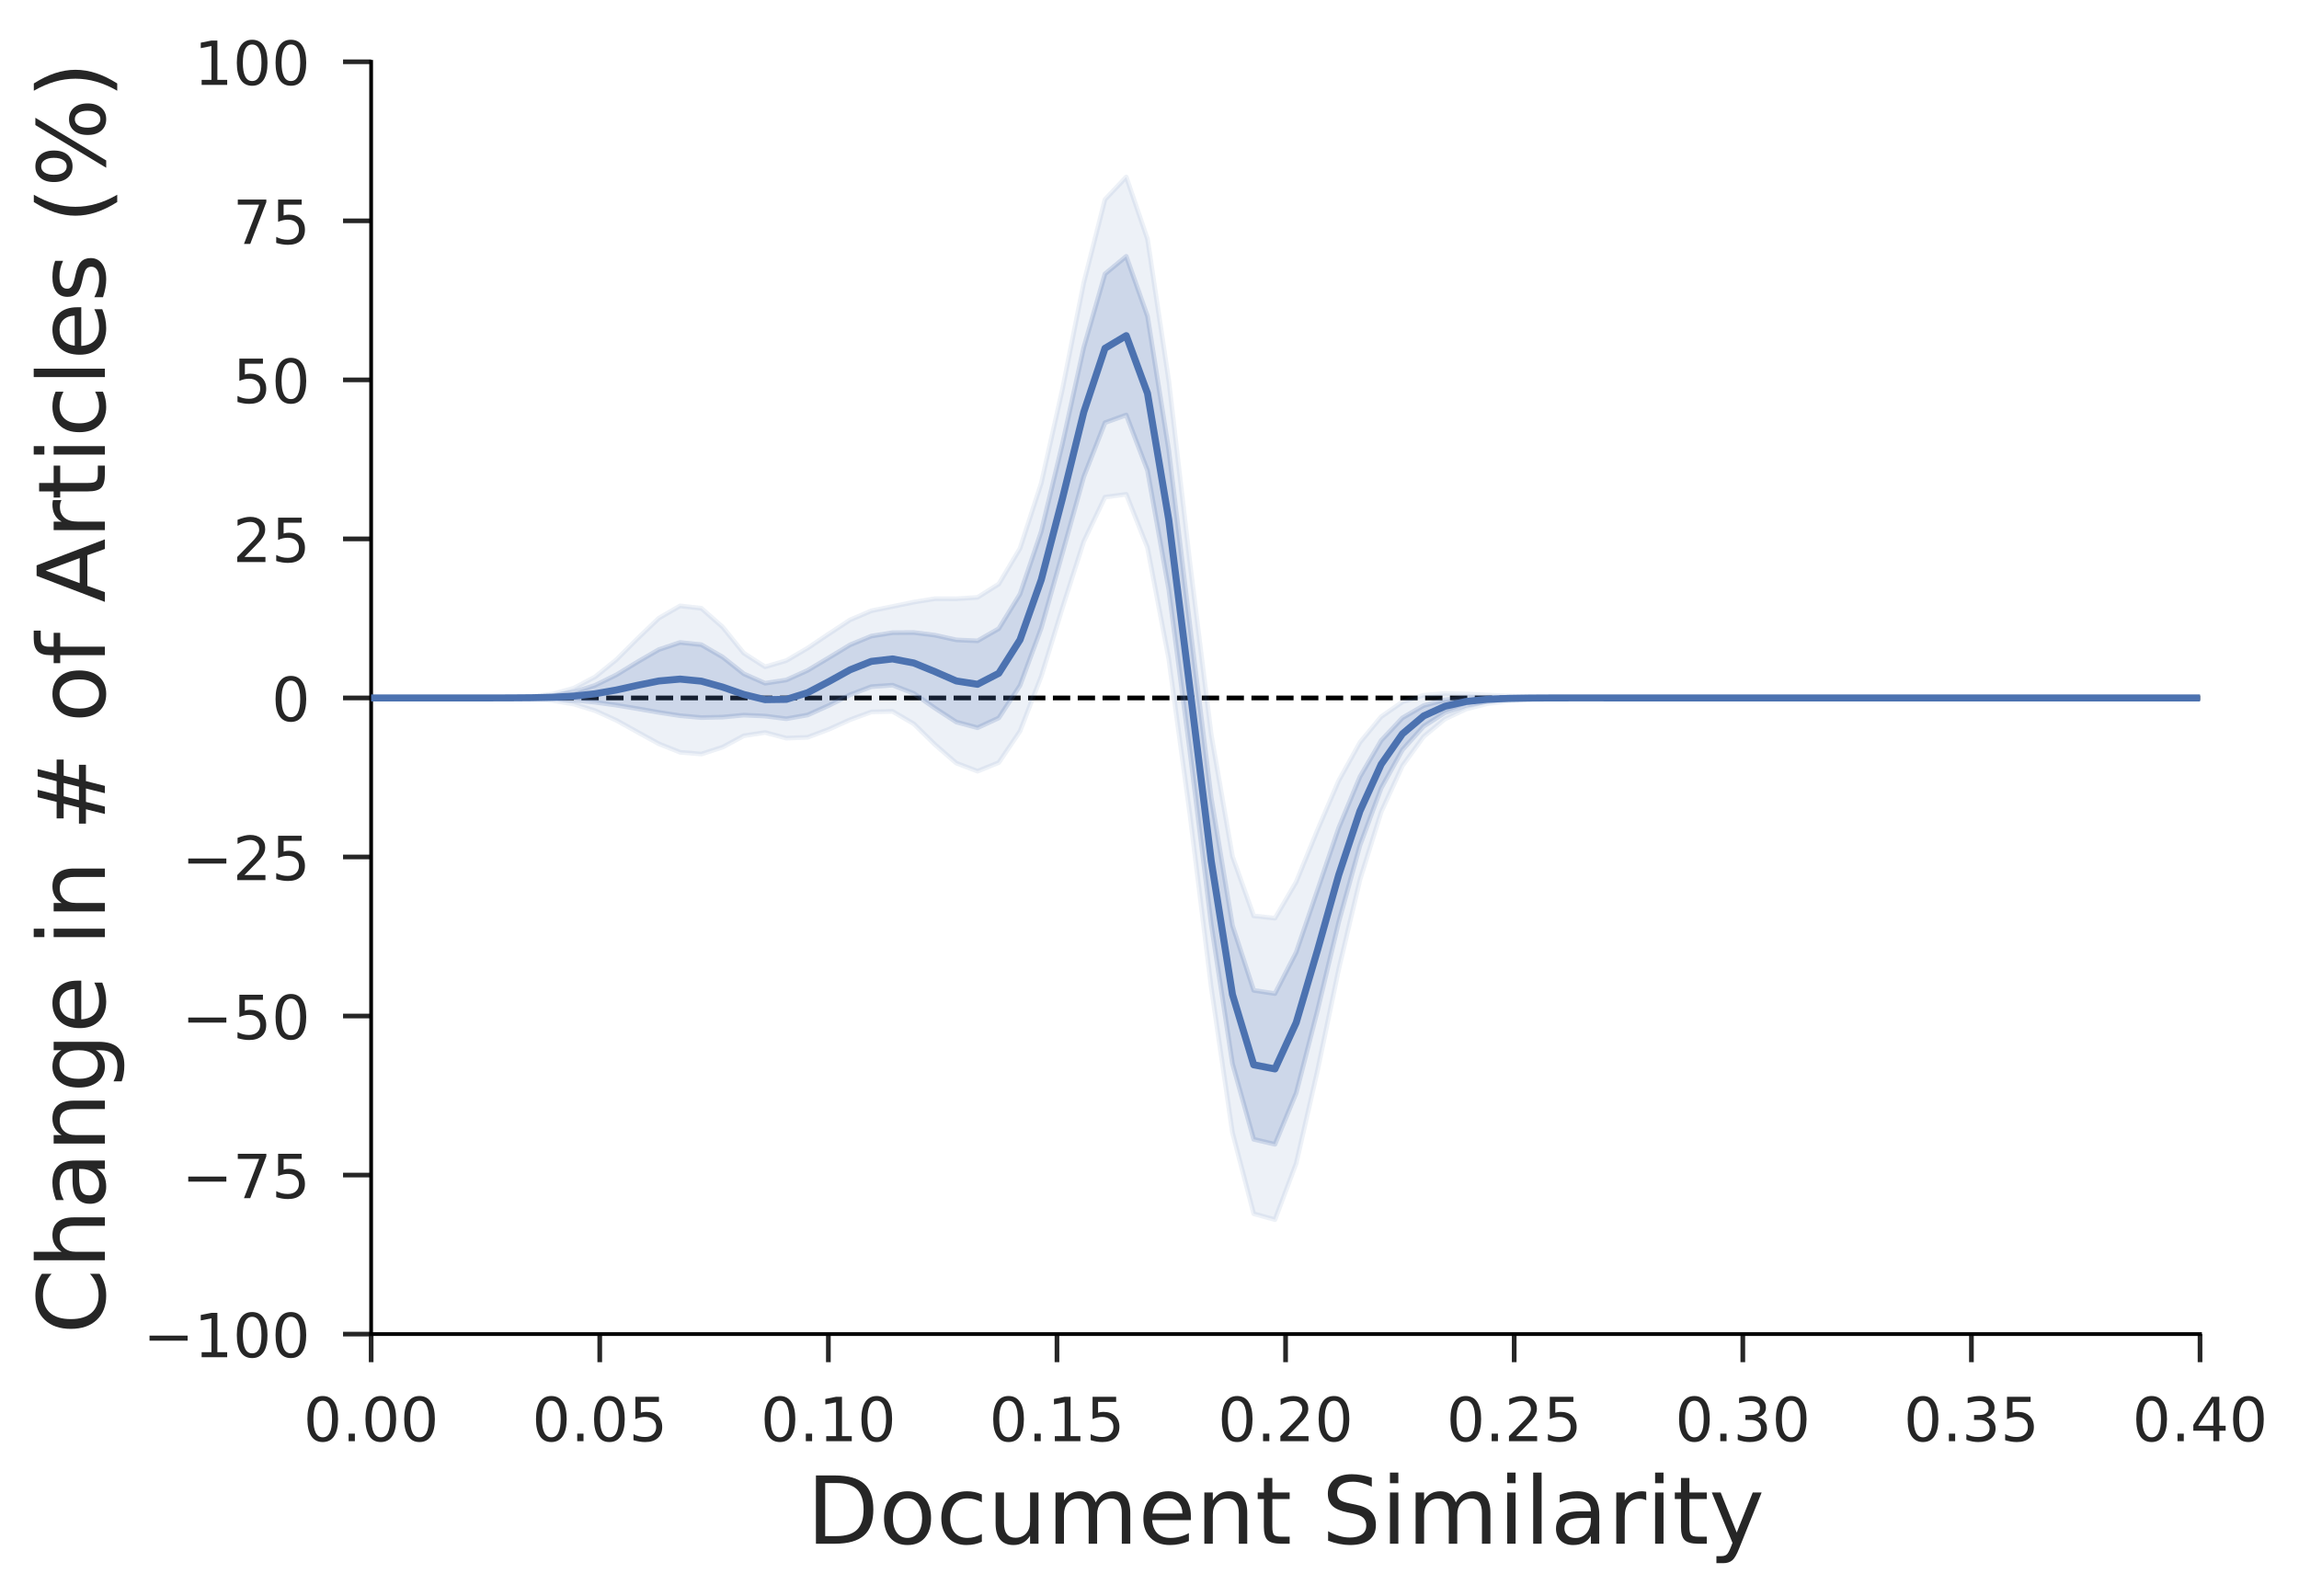 <?xml version="1.0" encoding="utf-8" standalone="no"?>
<!DOCTYPE svg PUBLIC "-//W3C//DTD SVG 1.1//EN"
  "http://www.w3.org/Graphics/SVG/1.1/DTD/svg11.dtd">
<!-- Created with matplotlib (http://matplotlib.org/) -->
<svg height="341pt" version="1.1" viewBox="0 0 491 341" width="491pt" xmlns="http://www.w3.org/2000/svg" xmlns:xlink="http://www.w3.org/1999/xlink">
 <defs>
  <style type="text/css">
*{stroke-linecap:butt;stroke-linejoin:round;}
  </style>
 </defs>
 <g id="figure_1">
  <g id="patch_1">
   <path d="M 0 341.138 
L 491.536 341.138 
L 491.536 0 
L 0 0 
z
" style="fill:#ffffff;"/>
  </g>
  <g id="axes_1">
   <g id="patch_2">
    <path d="M 79.264 285 
L 469.864 285 
L 469.864 13.2 
L 79.264 13.2 
z
" style="fill:#ffffff;"/>
   </g>
   <g id="line2d_1">
    <path clip-path="url(#p2ab3cd00e2)" d="M 49.969 149.1 
L 54.506 149.1 
L 59.043 149.1 
L 63.58 149.1 
L 68.118 149.1 
L 72.655 149.1 
L 77.192 149.1 
L 81.73 149.1 
L 86.267 149.1 
L 90.804 149.1 
L 95.341 149.1 
L 99.879 149.1 
L 104.416 149.1 
L 108.953 149.1 
L 113.49 149.1 
L 118.028 149.1 
L 122.565 149.1 
L 127.102 149.1 
L 131.64 149.1 
L 136.177 149.1 
L 140.714 149.1 
L 145.251 149.1 
L 149.789 149.1 
L 154.326 149.1 
L 158.863 149.1 
L 163.4 149.1 
L 167.938 149.1 
L 172.475 149.1 
L 177.012 149.1 
L 181.55 149.1 
L 186.087 149.1 
L 190.624 149.1 
L 195.161 149.1 
L 199.699 149.1 
L 204.236 149.1 
L 208.773 149.1 
L 213.31 149.1 
L 217.848 149.1 
L 222.385 149.1 
L 226.922 149.1 
L 231.46 149.1 
L 235.997 149.1 
L 240.534 149.1 
L 245.071 149.1 
L 249.609 149.1 
L 254.146 149.1 
L 258.683 149.1 
L 263.22 149.1 
L 267.758 149.1 
L 272.295 149.1 
L 276.832 149.1 
L 281.37 149.1 
L 285.907 149.1 
L 290.444 149.1 
L 294.981 149.1 
L 299.519 149.1 
L 304.056 149.1 
L 308.593 149.1 
L 313.13 149.1 
L 317.668 149.1 
L 322.205 149.1 
L 326.742 149.1 
L 331.28 149.1 
L 335.817 149.1 
L 340.354 149.1 
L 344.891 149.1 
L 349.429 149.1 
L 353.966 149.1 
L 358.503 149.1 
L 363.04 149.1 
L 367.578 149.1 
L 372.115 149.1 
L 376.652 149.1 
L 381.19 149.1 
L 385.727 149.1 
L 390.264 149.1 
L 394.801 149.1 
L 399.339 149.1 
L 403.876 149.1 
L 408.413 149.1 
L 412.95 149.1 
L 417.488 149.1 
L 422.025 149.1 
L 426.562 149.1 
L 431.1 149.1 
L 435.637 149.1 
L 440.174 149.1 
L 444.711 149.1 
L 449.249 149.1 
L 453.786 149.1 
L 458.323 149.1 
L 462.86 149.1 
L 467.398 149.1 
L 471.935 149.1 
L 476.472 149.1 
L 481.01 149.1 
L 485.547 149.1 
L 490.084 149.1 
L 492.536 149.1 
" style="fill:none;stroke:#000000;stroke-dasharray:3.7,1.6;stroke-dashoffset:0;"/>
   </g>
   <g id="PolyCollection_1">
    <defs>
     <path d="M 49.969 -192.038 
L 49.969 -192.038 
L 54.506 -192.038 
L 59.043 -192.038 
L 63.58 -192.038 
L 68.118 -192.038 
L 72.655 -192.038 
L 77.192 -192.038 
L 81.73 -192.038 
L 86.267 -192.038 
L 90.804 -192.038 
L 95.341 -192.037 
L 99.879 -192.035 
L 104.416 -192.024 
L 108.953 -191.982 
L 113.49 -191.849 
L 118.028 -191.494 
L 122.565 -190.717 
L 127.102 -189.318 
L 131.64 -187.25 
L 136.177 -184.733 
L 140.714 -182.237 
L 145.251 -180.423 
L 149.789 -180.05 
L 154.326 -181.518 
L 158.863 -183.957 
L 163.4 -184.658 
L 167.938 -183.45 
L 172.475 -183.628 
L 177.012 -185.329 
L 181.55 -187.382 
L 186.087 -189.047 
L 190.624 -189.168 
L 195.161 -186.504 
L 199.699 -182.052 
L 204.236 -178.114 
L 208.773 -176.389 
L 213.31 -178.225 
L 217.848 -184.937 
L 222.385 -196.66 
L 226.922 -211.34 
L 231.46 -225.465 
L 235.997 -234.943 
L 240.534 -235.54 
L 245.071 -224.159 
L 249.609 -200.4 
L 254.146 -167.066 
L 258.683 -130.255 
L 263.22 -99.194 
L 267.758 -81.848 
L 272.295 -80.59 
L 276.832 -92.62 
L 281.37 -112.407 
L 285.907 -134.069 
L 290.444 -153.188 
L 294.981 -167.684 
L 299.519 -177.541 
L 304.056 -183.778 
L 308.593 -187.527 
L 313.13 -189.667 
L 317.668 -190.822 
L 322.205 -191.416 
L 326.742 -191.711 
L 331.28 -191.856 
L 335.817 -191.929 
L 340.354 -191.971 
L 344.891 -191.997 
L 349.429 -192.014 
L 353.966 -192.025 
L 358.503 -192.032 
L 363.04 -192.035 
L 367.578 -192.037 
L 372.115 -192.038 
L 376.652 -192.038 
L 381.19 -192.038 
L 385.727 -192.038 
L 390.264 -192.038 
L 394.801 -192.038 
L 399.339 -192.038 
L 403.876 -192.038 
L 408.413 -192.038 
L 412.95 -192.038 
L 417.488 -192.038 
L 422.025 -192.038 
L 426.562 -192.038 
L 431.1 -192.038 
L 435.637 -192.038 
L 440.174 -192.038 
L 444.711 -192.038 
L 449.249 -192.038 
L 453.786 -192.038 
L 458.323 -192.038 
L 462.86 -192.038 
L 467.398 -192.038 
L 471.935 -192.038 
L 476.472 -192.038 
L 481.01 -192.038 
L 485.547 -192.038 
L 490.084 -192.038 
L 494.621 -192.038 
L 499.159 -192.038 
L 499.159 -192.038 
L 499.159 -192.038 
L 494.621 -192.038 
L 490.084 -192.038 
L 485.547 -192.038 
L 481.01 -192.038 
L 476.472 -192.038 
L 471.935 -192.038 
L 467.398 -192.038 
L 462.86 -192.038 
L 458.323 -192.038 
L 453.786 -192.038 
L 449.249 -192.038 
L 444.711 -192.038 
L 440.174 -192.038 
L 435.637 -192.038 
L 431.1 -192.038 
L 426.562 -192.038 
L 422.025 -192.038 
L 417.488 -192.038 
L 412.95 -192.038 
L 408.413 -192.038 
L 403.876 -192.038 
L 399.339 -192.038 
L 394.801 -192.038 
L 390.264 -192.038 
L 385.727 -192.038 
L 381.19 -192.038 
L 376.652 -192.038 
L 372.115 -192.038 
L 367.578 -192.039 
L 363.04 -192.041 
L 358.503 -192.045 
L 353.966 -192.053 
L 349.429 -192.065 
L 344.891 -192.085 
L 340.354 -192.113 
L 335.817 -192.155 
L 331.28 -192.219 
L 326.742 -192.317 
L 322.205 -192.465 
L 317.668 -192.669 
L 313.13 -192.892 
L 308.593 -192.992 
L 304.056 -192.618 
L 299.519 -191.193 
L 294.981 -188.035 
L 290.444 -182.539 
L 285.907 -174.354 
L 281.37 -163.808 
L 276.832 -152.739 
L 272.295 -144.979 
L 267.758 -145.477 
L 263.22 -158.182 
L 258.683 -184.206 
L 254.146 -220.785 
L 249.609 -259.856 
L 245.071 -290.059 
L 240.534 -303.33 
L 235.997 -298.528 
L 231.46 -280.713 
L 226.922 -258.049 
L 222.385 -237.915 
L 217.848 -223.993 
L 213.31 -216.38 
L 208.773 -213.519 
L 204.236 -213.219 
L 199.699 -213.239 
L 195.161 -212.51 
L 190.624 -211.576 
L 186.087 -210.653 
L 181.55 -208.712 
L 177.012 -205.731 
L 172.475 -202.682 
L 167.938 -200.016 
L 163.4 -198.686 
L 158.863 -201.598 
L 154.326 -207.204 
L 149.789 -211.196 
L 145.251 -211.708 
L 140.714 -209.088 
L 136.177 -204.754 
L 131.64 -200.216 
L 127.102 -196.543 
L 122.565 -194.146 
L 118.028 -192.87 
L 113.49 -192.314 
L 108.953 -192.115 
L 104.416 -192.056 
L 99.879 -192.041 
L 95.341 -192.038 
L 90.804 -192.038 
L 86.267 -192.038 
L 81.73 -192.038 
L 77.192 -192.038 
L 72.655 -192.038 
L 68.118 -192.038 
L 63.58 -192.038 
L 59.043 -192.038 
L 54.506 -192.038 
L 49.969 -192.038 
z
" id="m3883889907" style="stroke:#4c72b0;stroke-opacity:0.1;"/>
    </defs>
    <g clip-path="url(#p2ab3cd00e2)">
     <use style="fill:#4c72b0;fill-opacity:0.1;stroke:#4c72b0;stroke-opacity:0.1;" x="0" xlink:href="#m3883889907" y="341.138"/>
    </g>
   </g>
   <g id="matplotlib.axis_1">
    <g id="xtick_1">
     <g id="line2d_2">
      <defs>
       <path d="M 0 0 
L 0 6 
" id="ma757032487" style="stroke:#262626;"/>
      </defs>
      <g>
       <use style="fill:#262626;stroke:#262626;" x="79.264" xlink:href="#ma757032487" y="285"/>
      </g>
     </g>
     <g id="text_1">
      <!-- 0.00 -->
      <defs>
       <path d="M 31.781 66.406 
Q 24.172 66.406 20.328 58.906 
Q 16.5 51.422 16.5 36.375 
Q 16.5 21.391 20.328 13.891 
Q 24.172 6.391 31.781 6.391 
Q 39.453 6.391 43.281 13.891 
Q 47.125 21.391 47.125 36.375 
Q 47.125 51.422 43.281 58.906 
Q 39.453 66.406 31.781 66.406 
z
M 31.781 74.219 
Q 44.047 74.219 50.516 64.516 
Q 56.984 54.828 56.984 36.375 
Q 56.984 17.969 50.516 8.266 
Q 44.047 -1.422 31.781 -1.422 
Q 19.531 -1.422 13.062 8.266 
Q 6.594 17.969 6.594 36.375 
Q 6.594 54.828 13.062 64.516 
Q 19.531 74.219 31.781 74.219 
z
" id="DejaVuSans-30"/>
       <path d="M 10.688 12.406 
L 21 12.406 
L 21 0 
L 10.688 0 
z
" id="DejaVuSans-2e"/>
      </defs>
      <g style="fill:#262626;" transform="translate(64.791 307.878)scale(0.13 -0.13)">
       <use xlink:href="#DejaVuSans-30"/>
       <use x="63.623" xlink:href="#DejaVuSans-2e"/>
       <use x="95.41" xlink:href="#DejaVuSans-30"/>
       <use x="159.033" xlink:href="#DejaVuSans-30"/>
      </g>
     </g>
    </g>
    <g id="xtick_2">
     <g id="line2d_3">
      <g>
       <use style="fill:#262626;stroke:#262626;" x="128.089" xlink:href="#ma757032487" y="285"/>
      </g>
     </g>
     <g id="text_2">
      <!-- 0.05 -->
      <defs>
       <path d="M 10.797 72.906 
L 49.516 72.906 
L 49.516 64.594 
L 19.828 64.594 
L 19.828 46.734 
Q 21.969 47.469 24.109 47.828 
Q 26.266 48.188 28.422 48.188 
Q 40.625 48.188 47.75 41.5 
Q 54.891 34.812 54.891 23.391 
Q 54.891 11.625 47.562 5.094 
Q 40.234 -1.422 26.906 -1.422 
Q 22.312 -1.422 17.547 -0.641 
Q 12.797 0.141 7.719 1.703 
L 7.719 11.625 
Q 12.109 9.234 16.797 8.062 
Q 21.484 6.891 26.703 6.891 
Q 35.156 6.891 40.078 11.328 
Q 45.016 15.766 45.016 23.391 
Q 45.016 31 40.078 35.438 
Q 35.156 39.891 26.703 39.891 
Q 22.75 39.891 18.812 39.016 
Q 14.891 38.141 10.797 36.281 
z
" id="DejaVuSans-35"/>
      </defs>
      <g style="fill:#262626;" transform="translate(113.616 307.878)scale(0.13 -0.13)">
       <use xlink:href="#DejaVuSans-30"/>
       <use x="63.623" xlink:href="#DejaVuSans-2e"/>
       <use x="95.41" xlink:href="#DejaVuSans-30"/>
       <use x="159.033" xlink:href="#DejaVuSans-35"/>
      </g>
     </g>
    </g>
    <g id="xtick_3">
     <g id="line2d_4">
      <g>
       <use style="fill:#262626;stroke:#262626;" x="176.914" xlink:href="#ma757032487" y="285"/>
      </g>
     </g>
     <g id="text_3">
      <!-- 0.10 -->
      <defs>
       <path d="M 12.406 8.297 
L 28.516 8.297 
L 28.516 63.922 
L 10.984 60.406 
L 10.984 69.391 
L 28.422 72.906 
L 38.281 72.906 
L 38.281 8.297 
L 54.391 8.297 
L 54.391 0 
L 12.406 0 
z
" id="DejaVuSans-31"/>
      </defs>
      <g style="fill:#262626;" transform="translate(162.441 307.878)scale(0.13 -0.13)">
       <use xlink:href="#DejaVuSans-30"/>
       <use x="63.623" xlink:href="#DejaVuSans-2e"/>
       <use x="95.41" xlink:href="#DejaVuSans-31"/>
       <use x="159.033" xlink:href="#DejaVuSans-30"/>
      </g>
     </g>
    </g>
    <g id="xtick_4">
     <g id="line2d_5">
      <g>
       <use style="fill:#262626;stroke:#262626;" x="225.739" xlink:href="#ma757032487" y="285"/>
      </g>
     </g>
     <g id="text_4">
      <!-- 0.15 -->
      <g style="fill:#262626;" transform="translate(211.266 307.878)scale(0.13 -0.13)">
       <use xlink:href="#DejaVuSans-30"/>
       <use x="63.623" xlink:href="#DejaVuSans-2e"/>
       <use x="95.41" xlink:href="#DejaVuSans-31"/>
       <use x="159.033" xlink:href="#DejaVuSans-35"/>
      </g>
     </g>
    </g>
    <g id="xtick_5">
     <g id="line2d_6">
      <g>
       <use style="fill:#262626;stroke:#262626;" x="274.564" xlink:href="#ma757032487" y="285"/>
      </g>
     </g>
     <g id="text_5">
      <!-- 0.20 -->
      <defs>
       <path d="M 19.188 8.297 
L 53.609 8.297 
L 53.609 0 
L 7.328 0 
L 7.328 8.297 
Q 12.938 14.109 22.625 23.891 
Q 32.328 33.688 34.812 36.531 
Q 39.547 41.844 41.422 45.531 
Q 43.312 49.219 43.312 52.781 
Q 43.312 58.594 39.234 62.25 
Q 35.156 65.922 28.609 65.922 
Q 23.969 65.922 18.812 64.312 
Q 13.672 62.703 7.812 59.422 
L 7.812 69.391 
Q 13.766 71.781 18.938 73 
Q 24.125 74.219 28.422 74.219 
Q 39.75 74.219 46.484 68.547 
Q 53.219 62.891 53.219 53.422 
Q 53.219 48.922 51.531 44.891 
Q 49.859 40.875 45.406 35.406 
Q 44.188 33.984 37.641 27.219 
Q 31.109 20.453 19.188 8.297 
z
" id="DejaVuSans-32"/>
      </defs>
      <g style="fill:#262626;" transform="translate(260.091 307.878)scale(0.13 -0.13)">
       <use xlink:href="#DejaVuSans-30"/>
       <use x="63.623" xlink:href="#DejaVuSans-2e"/>
       <use x="95.41" xlink:href="#DejaVuSans-32"/>
       <use x="159.033" xlink:href="#DejaVuSans-30"/>
      </g>
     </g>
    </g>
    <g id="xtick_6">
     <g id="line2d_7">
      <g>
       <use style="fill:#262626;stroke:#262626;" x="323.389" xlink:href="#ma757032487" y="285"/>
      </g>
     </g>
     <g id="text_6">
      <!-- 0.25 -->
      <g style="fill:#262626;" transform="translate(308.916 307.878)scale(0.13 -0.13)">
       <use xlink:href="#DejaVuSans-30"/>
       <use x="63.623" xlink:href="#DejaVuSans-2e"/>
       <use x="95.41" xlink:href="#DejaVuSans-32"/>
       <use x="159.033" xlink:href="#DejaVuSans-35"/>
      </g>
     </g>
    </g>
    <g id="xtick_7">
     <g id="line2d_8">
      <g>
       <use style="fill:#262626;stroke:#262626;" x="372.214" xlink:href="#ma757032487" y="285"/>
      </g>
     </g>
     <g id="text_7">
      <!-- 0.30 -->
      <defs>
       <path d="M 40.578 39.312 
Q 47.656 37.797 51.625 33 
Q 55.609 28.219 55.609 21.188 
Q 55.609 10.406 48.188 4.484 
Q 40.766 -1.422 27.094 -1.422 
Q 22.516 -1.422 17.656 -0.516 
Q 12.797 0.391 7.625 2.203 
L 7.625 11.719 
Q 11.719 9.328 16.594 8.109 
Q 21.484 6.891 26.812 6.891 
Q 36.078 6.891 40.938 10.547 
Q 45.797 14.203 45.797 21.188 
Q 45.797 27.641 41.281 31.266 
Q 36.766 34.906 28.719 34.906 
L 20.219 34.906 
L 20.219 43.016 
L 29.109 43.016 
Q 36.375 43.016 40.234 45.922 
Q 44.094 48.828 44.094 54.297 
Q 44.094 59.906 40.109 62.906 
Q 36.141 65.922 28.719 65.922 
Q 24.656 65.922 20.016 65.031 
Q 15.375 64.156 9.812 62.312 
L 9.812 71.094 
Q 15.438 72.656 20.344 73.438 
Q 25.25 74.219 29.594 74.219 
Q 40.828 74.219 47.359 69.109 
Q 53.906 64.016 53.906 55.328 
Q 53.906 49.266 50.438 45.094 
Q 46.969 40.922 40.578 39.312 
z
" id="DejaVuSans-33"/>
      </defs>
      <g style="fill:#262626;" transform="translate(357.741 307.878)scale(0.13 -0.13)">
       <use xlink:href="#DejaVuSans-30"/>
       <use x="63.623" xlink:href="#DejaVuSans-2e"/>
       <use x="95.41" xlink:href="#DejaVuSans-33"/>
       <use x="159.033" xlink:href="#DejaVuSans-30"/>
      </g>
     </g>
    </g>
    <g id="xtick_8">
     <g id="line2d_9">
      <g>
       <use style="fill:#262626;stroke:#262626;" x="421.039" xlink:href="#ma757032487" y="285"/>
      </g>
     </g>
     <g id="text_8">
      <!-- 0.35 -->
      <g style="fill:#262626;" transform="translate(406.566 307.878)scale(0.13 -0.13)">
       <use xlink:href="#DejaVuSans-30"/>
       <use x="63.623" xlink:href="#DejaVuSans-2e"/>
       <use x="95.41" xlink:href="#DejaVuSans-33"/>
       <use x="159.033" xlink:href="#DejaVuSans-35"/>
      </g>
     </g>
    </g>
    <g id="xtick_9">
     <g id="line2d_10">
      <g>
       <use style="fill:#262626;stroke:#262626;" x="469.864" xlink:href="#ma757032487" y="285"/>
      </g>
     </g>
     <g id="text_9">
      <!-- 0.40 -->
      <defs>
       <path d="M 37.797 64.312 
L 12.891 25.391 
L 37.797 25.391 
z
M 35.203 72.906 
L 47.609 72.906 
L 47.609 25.391 
L 58.016 25.391 
L 58.016 17.188 
L 47.609 17.188 
L 47.609 0 
L 37.797 0 
L 37.797 17.188 
L 4.891 17.188 
L 4.891 26.703 
z
" id="DejaVuSans-34"/>
      </defs>
      <g style="fill:#262626;" transform="translate(455.391 307.878)scale(0.13 -0.13)">
       <use xlink:href="#DejaVuSans-30"/>
       <use x="63.623" xlink:href="#DejaVuSans-2e"/>
       <use x="95.41" xlink:href="#DejaVuSans-34"/>
       <use x="159.033" xlink:href="#DejaVuSans-30"/>
      </g>
     </g>
    </g>
    <g id="text_10">
     <!-- Document Similarity -->
     <defs>
      <path d="M 19.672 64.797 
L 19.672 8.109 
L 31.594 8.109 
Q 46.688 8.109 53.688 14.938 
Q 60.688 21.781 60.688 36.531 
Q 60.688 51.172 53.688 57.984 
Q 46.688 64.797 31.594 64.797 
z
M 9.812 72.906 
L 30.078 72.906 
Q 51.266 72.906 61.172 64.094 
Q 71.094 55.281 71.094 36.531 
Q 71.094 17.672 61.125 8.828 
Q 51.172 0 30.078 0 
L 9.812 0 
z
" id="DejaVuSans-44"/>
      <path d="M 30.609 48.391 
Q 23.391 48.391 19.188 42.75 
Q 14.984 37.109 14.984 27.297 
Q 14.984 17.484 19.156 11.844 
Q 23.344 6.203 30.609 6.203 
Q 37.797 6.203 41.984 11.859 
Q 46.188 17.531 46.188 27.297 
Q 46.188 37.016 41.984 42.703 
Q 37.797 48.391 30.609 48.391 
z
M 30.609 56 
Q 42.328 56 49.016 48.375 
Q 55.719 40.766 55.719 27.297 
Q 55.719 13.875 49.016 6.219 
Q 42.328 -1.422 30.609 -1.422 
Q 18.844 -1.422 12.172 6.219 
Q 5.516 13.875 5.516 27.297 
Q 5.516 40.766 12.172 48.375 
Q 18.844 56 30.609 56 
z
" id="DejaVuSans-6f"/>
      <path d="M 48.781 52.594 
L 48.781 44.188 
Q 44.969 46.297 41.141 47.344 
Q 37.312 48.391 33.406 48.391 
Q 24.656 48.391 19.812 42.844 
Q 14.984 37.312 14.984 27.297 
Q 14.984 17.281 19.812 11.734 
Q 24.656 6.203 33.406 6.203 
Q 37.312 6.203 41.141 7.25 
Q 44.969 8.297 48.781 10.406 
L 48.781 2.094 
Q 45.016 0.344 40.984 -0.531 
Q 36.969 -1.422 32.422 -1.422 
Q 20.062 -1.422 12.781 6.344 
Q 5.516 14.109 5.516 27.297 
Q 5.516 40.672 12.859 48.328 
Q 20.219 56 33.016 56 
Q 37.156 56 41.109 55.141 
Q 45.062 54.297 48.781 52.594 
z
" id="DejaVuSans-63"/>
      <path d="M 8.5 21.578 
L 8.5 54.688 
L 17.484 54.688 
L 17.484 21.922 
Q 17.484 14.156 20.5 10.266 
Q 23.531 6.391 29.594 6.391 
Q 36.859 6.391 41.078 11.031 
Q 45.312 15.672 45.312 23.688 
L 45.312 54.688 
L 54.297 54.688 
L 54.297 0 
L 45.312 0 
L 45.312 8.406 
Q 42.047 3.422 37.719 1 
Q 33.406 -1.422 27.688 -1.422 
Q 18.266 -1.422 13.375 4.438 
Q 8.5 10.297 8.5 21.578 
z
M 31.109 56 
z
" id="DejaVuSans-75"/>
      <path d="M 52 44.188 
Q 55.375 50.25 60.062 53.125 
Q 64.75 56 71.094 56 
Q 79.641 56 84.281 50.016 
Q 88.922 44.047 88.922 33.016 
L 88.922 0 
L 79.891 0 
L 79.891 32.719 
Q 79.891 40.578 77.094 44.375 
Q 74.312 48.188 68.609 48.188 
Q 61.625 48.188 57.562 43.547 
Q 53.516 38.922 53.516 30.906 
L 53.516 0 
L 44.484 0 
L 44.484 32.719 
Q 44.484 40.625 41.703 44.406 
Q 38.922 48.188 33.109 48.188 
Q 26.219 48.188 22.156 43.531 
Q 18.109 38.875 18.109 30.906 
L 18.109 0 
L 9.078 0 
L 9.078 54.688 
L 18.109 54.688 
L 18.109 46.188 
Q 21.188 51.219 25.484 53.609 
Q 29.781 56 35.688 56 
Q 41.656 56 45.828 52.969 
Q 50 49.953 52 44.188 
z
" id="DejaVuSans-6d"/>
      <path d="M 56.203 29.594 
L 56.203 25.203 
L 14.891 25.203 
Q 15.484 15.922 20.484 11.062 
Q 25.484 6.203 34.422 6.203 
Q 39.594 6.203 44.453 7.469 
Q 49.312 8.734 54.109 11.281 
L 54.109 2.781 
Q 49.266 0.734 44.188 -0.344 
Q 39.109 -1.422 33.891 -1.422 
Q 20.797 -1.422 13.156 6.188 
Q 5.516 13.812 5.516 26.812 
Q 5.516 40.234 12.766 48.109 
Q 20.016 56 32.328 56 
Q 43.359 56 49.781 48.891 
Q 56.203 41.797 56.203 29.594 
z
M 47.219 32.234 
Q 47.125 39.594 43.094 43.984 
Q 39.062 48.391 32.422 48.391 
Q 24.906 48.391 20.391 44.141 
Q 15.875 39.891 15.188 32.172 
z
" id="DejaVuSans-65"/>
      <path d="M 54.891 33.016 
L 54.891 0 
L 45.906 0 
L 45.906 32.719 
Q 45.906 40.484 42.875 44.328 
Q 39.844 48.188 33.797 48.188 
Q 26.516 48.188 22.312 43.547 
Q 18.109 38.922 18.109 30.906 
L 18.109 0 
L 9.078 0 
L 9.078 54.688 
L 18.109 54.688 
L 18.109 46.188 
Q 21.344 51.125 25.703 53.562 
Q 30.078 56 35.797 56 
Q 45.219 56 50.047 50.172 
Q 54.891 44.344 54.891 33.016 
z
" id="DejaVuSans-6e"/>
      <path d="M 18.312 70.219 
L 18.312 54.688 
L 36.812 54.688 
L 36.812 47.703 
L 18.312 47.703 
L 18.312 18.016 
Q 18.312 11.328 20.141 9.422 
Q 21.969 7.516 27.594 7.516 
L 36.812 7.516 
L 36.812 0 
L 27.594 0 
Q 17.188 0 13.234 3.875 
Q 9.281 7.766 9.281 18.016 
L 9.281 47.703 
L 2.688 47.703 
L 2.688 54.688 
L 9.281 54.688 
L 9.281 70.219 
z
" id="DejaVuSans-74"/>
      <path id="DejaVuSans-20"/>
      <path d="M 53.516 70.516 
L 53.516 60.891 
Q 47.906 63.578 42.922 64.891 
Q 37.938 66.219 33.297 66.219 
Q 25.25 66.219 20.875 63.094 
Q 16.5 59.969 16.5 54.203 
Q 16.5 49.359 19.406 46.891 
Q 22.312 44.438 30.422 42.922 
L 36.375 41.703 
Q 47.406 39.594 52.656 34.297 
Q 57.906 29 57.906 20.125 
Q 57.906 9.516 50.797 4.047 
Q 43.703 -1.422 29.984 -1.422 
Q 24.812 -1.422 18.969 -0.25 
Q 13.141 0.922 6.891 3.219 
L 6.891 13.375 
Q 12.891 10.016 18.656 8.297 
Q 24.422 6.594 29.984 6.594 
Q 38.422 6.594 43.016 9.906 
Q 47.609 13.234 47.609 19.391 
Q 47.609 24.75 44.312 27.781 
Q 41.016 30.812 33.5 32.328 
L 27.484 33.5 
Q 16.453 35.688 11.516 40.375 
Q 6.594 45.062 6.594 53.422 
Q 6.594 63.094 13.406 68.656 
Q 20.219 74.219 32.172 74.219 
Q 37.312 74.219 42.625 73.281 
Q 47.953 72.359 53.516 70.516 
z
" id="DejaVuSans-53"/>
      <path d="M 9.422 54.688 
L 18.406 54.688 
L 18.406 0 
L 9.422 0 
z
M 9.422 75.984 
L 18.406 75.984 
L 18.406 64.594 
L 9.422 64.594 
z
" id="DejaVuSans-69"/>
      <path d="M 9.422 75.984 
L 18.406 75.984 
L 18.406 0 
L 9.422 0 
z
" id="DejaVuSans-6c"/>
      <path d="M 34.281 27.484 
Q 23.391 27.484 19.188 25 
Q 14.984 22.516 14.984 16.5 
Q 14.984 11.719 18.141 8.906 
Q 21.297 6.109 26.703 6.109 
Q 34.188 6.109 38.703 11.406 
Q 43.219 16.703 43.219 25.484 
L 43.219 27.484 
z
M 52.203 31.203 
L 52.203 0 
L 43.219 0 
L 43.219 8.297 
Q 40.141 3.328 35.547 0.953 
Q 30.953 -1.422 24.312 -1.422 
Q 15.922 -1.422 10.953 3.297 
Q 6 8.016 6 15.922 
Q 6 25.141 12.172 29.828 
Q 18.359 34.516 30.609 34.516 
L 43.219 34.516 
L 43.219 35.406 
Q 43.219 41.609 39.141 45 
Q 35.062 48.391 27.688 48.391 
Q 23 48.391 18.547 47.266 
Q 14.109 46.141 10.016 43.891 
L 10.016 52.203 
Q 14.938 54.109 19.578 55.047 
Q 24.219 56 28.609 56 
Q 40.484 56 46.344 49.844 
Q 52.203 43.703 52.203 31.203 
z
" id="DejaVuSans-61"/>
      <path d="M 41.109 46.297 
Q 39.594 47.172 37.812 47.578 
Q 36.031 48 33.891 48 
Q 26.266 48 22.188 43.047 
Q 18.109 38.094 18.109 28.812 
L 18.109 0 
L 9.078 0 
L 9.078 54.688 
L 18.109 54.688 
L 18.109 46.188 
Q 20.953 51.172 25.484 53.578 
Q 30.031 56 36.531 56 
Q 37.453 56 38.578 55.875 
Q 39.703 55.766 41.062 55.516 
z
" id="DejaVuSans-72"/>
      <path d="M 32.172 -5.078 
Q 28.375 -14.844 24.75 -17.812 
Q 21.141 -20.797 15.094 -20.797 
L 7.906 -20.797 
L 7.906 -13.281 
L 13.188 -13.281 
Q 16.891 -13.281 18.938 -11.516 
Q 21 -9.766 23.484 -3.219 
L 25.094 0.875 
L 2.984 54.688 
L 12.5 54.688 
L 29.594 11.922 
L 46.688 54.688 
L 56.203 54.688 
z
" id="DejaVuSans-79"/>
     </defs>
     <g style="fill:#262626;" transform="translate(172.3 329.778)scale(0.2 -0.2)">
      <use xlink:href="#DejaVuSans-44"/>
      <use x="77.002" xlink:href="#DejaVuSans-6f"/>
      <use x="138.184" xlink:href="#DejaVuSans-63"/>
      <use x="193.164" xlink:href="#DejaVuSans-75"/>
      <use x="256.543" xlink:href="#DejaVuSans-6d"/>
      <use x="353.955" xlink:href="#DejaVuSans-65"/>
      <use x="415.479" xlink:href="#DejaVuSans-6e"/>
      <use x="478.857" xlink:href="#DejaVuSans-74"/>
      <use x="518.066" xlink:href="#DejaVuSans-20"/>
      <use x="549.854" xlink:href="#DejaVuSans-53"/>
      <use x="613.33" xlink:href="#DejaVuSans-69"/>
      <use x="641.113" xlink:href="#DejaVuSans-6d"/>
      <use x="738.525" xlink:href="#DejaVuSans-69"/>
      <use x="766.309" xlink:href="#DejaVuSans-6c"/>
      <use x="794.092" xlink:href="#DejaVuSans-61"/>
      <use x="855.371" xlink:href="#DejaVuSans-72"/>
      <use x="896.484" xlink:href="#DejaVuSans-69"/>
      <use x="924.268" xlink:href="#DejaVuSans-74"/>
      <use x="963.477" xlink:href="#DejaVuSans-79"/>
     </g>
    </g>
   </g>
   <g id="matplotlib.axis_2">
    <g id="ytick_1">
     <g id="line2d_11">
      <defs>
       <path d="M 0 0 
L -6 0 
" id="m62a807f816" style="stroke:#262626;"/>
      </defs>
      <g>
       <use style="fill:#262626;stroke:#262626;" x="79.264" xlink:href="#m62a807f816" y="285"/>
      </g>
     </g>
     <g id="text_11">
      <!-- −100 -->
      <defs>
       <path d="M 10.594 35.5 
L 73.188 35.5 
L 73.188 27.203 
L 10.594 27.203 
z
" id="DejaVuSans-2212"/>
      </defs>
      <g style="fill:#262626;" transform="translate(30.556 289.939)scale(0.13 -0.13)">
       <use xlink:href="#DejaVuSans-2212"/>
       <use x="83.789" xlink:href="#DejaVuSans-31"/>
       <use x="147.412" xlink:href="#DejaVuSans-30"/>
       <use x="211.035" xlink:href="#DejaVuSans-30"/>
      </g>
     </g>
    </g>
    <g id="ytick_2">
     <g id="line2d_12">
      <g>
       <use style="fill:#262626;stroke:#262626;" x="79.264" xlink:href="#m62a807f816" y="251.025"/>
      </g>
     </g>
     <g id="text_12">
      <!-- −75 -->
      <defs>
       <path d="M 8.203 72.906 
L 55.078 72.906 
L 55.078 68.703 
L 28.609 0 
L 18.312 0 
L 43.219 64.594 
L 8.203 64.594 
z
" id="DejaVuSans-37"/>
      </defs>
      <g style="fill:#262626;" transform="translate(38.828 255.964)scale(0.13 -0.13)">
       <use xlink:href="#DejaVuSans-2212"/>
       <use x="83.789" xlink:href="#DejaVuSans-37"/>
       <use x="147.412" xlink:href="#DejaVuSans-35"/>
      </g>
     </g>
    </g>
    <g id="ytick_3">
     <g id="line2d_13">
      <g>
       <use style="fill:#262626;stroke:#262626;" x="79.264" xlink:href="#m62a807f816" y="217.05"/>
      </g>
     </g>
     <g id="text_13">
      <!-- −50 -->
      <g style="fill:#262626;" transform="translate(38.828 221.989)scale(0.13 -0.13)">
       <use xlink:href="#DejaVuSans-2212"/>
       <use x="83.789" xlink:href="#DejaVuSans-35"/>
       <use x="147.412" xlink:href="#DejaVuSans-30"/>
      </g>
     </g>
    </g>
    <g id="ytick_4">
     <g id="line2d_14">
      <g>
       <use style="fill:#262626;stroke:#262626;" x="79.264" xlink:href="#m62a807f816" y="183.075"/>
      </g>
     </g>
     <g id="text_14">
      <!-- −25 -->
      <g style="fill:#262626;" transform="translate(38.828 188.014)scale(0.13 -0.13)">
       <use xlink:href="#DejaVuSans-2212"/>
       <use x="83.789" xlink:href="#DejaVuSans-32"/>
       <use x="147.412" xlink:href="#DejaVuSans-35"/>
      </g>
     </g>
    </g>
    <g id="ytick_5">
     <g id="line2d_15">
      <g>
       <use style="fill:#262626;stroke:#262626;" x="79.264" xlink:href="#m62a807f816" y="149.1"/>
      </g>
     </g>
     <g id="text_15">
      <!-- 0 -->
      <g style="fill:#262626;" transform="translate(57.992 154.039)scale(0.13 -0.13)">
       <use xlink:href="#DejaVuSans-30"/>
      </g>
     </g>
    </g>
    <g id="ytick_6">
     <g id="line2d_16">
      <g>
       <use style="fill:#262626;stroke:#262626;" x="79.264" xlink:href="#m62a807f816" y="115.125"/>
      </g>
     </g>
     <g id="text_16">
      <!-- 25 -->
      <g style="fill:#262626;" transform="translate(49.721 120.064)scale(0.13 -0.13)">
       <use xlink:href="#DejaVuSans-32"/>
       <use x="63.623" xlink:href="#DejaVuSans-35"/>
      </g>
     </g>
    </g>
    <g id="ytick_7">
     <g id="line2d_17">
      <g>
       <use style="fill:#262626;stroke:#262626;" x="79.264" xlink:href="#m62a807f816" y="81.15"/>
      </g>
     </g>
     <g id="text_17">
      <!-- 50 -->
      <g style="fill:#262626;" transform="translate(49.721 86.089)scale(0.13 -0.13)">
       <use xlink:href="#DejaVuSans-35"/>
       <use x="63.623" xlink:href="#DejaVuSans-30"/>
      </g>
     </g>
    </g>
    <g id="ytick_8">
     <g id="line2d_18">
      <g>
       <use style="fill:#262626;stroke:#262626;" x="79.264" xlink:href="#m62a807f816" y="47.175"/>
      </g>
     </g>
     <g id="text_18">
      <!-- 75 -->
      <g style="fill:#262626;" transform="translate(49.721 52.114)scale(0.13 -0.13)">
       <use xlink:href="#DejaVuSans-37"/>
       <use x="63.623" xlink:href="#DejaVuSans-35"/>
      </g>
     </g>
    </g>
    <g id="ytick_9">
     <g id="line2d_19">
      <g>
       <use style="fill:#262626;stroke:#262626;" x="79.264" xlink:href="#m62a807f816" y="13.2"/>
      </g>
     </g>
     <g id="text_19">
      <!-- 100 -->
      <g style="fill:#262626;" transform="translate(41.45 18.139)scale(0.13 -0.13)">
       <use xlink:href="#DejaVuSans-31"/>
       <use x="63.623" xlink:href="#DejaVuSans-30"/>
       <use x="127.246" xlink:href="#DejaVuSans-30"/>
      </g>
     </g>
    </g>
    <g id="text_20">
     <!-- Change in # of Articles (%) -->
     <defs>
      <path d="M 64.406 67.281 
L 64.406 56.891 
Q 59.422 61.531 53.781 63.812 
Q 48.141 66.109 41.797 66.109 
Q 29.297 66.109 22.656 58.469 
Q 16.016 50.828 16.016 36.375 
Q 16.016 21.969 22.656 14.328 
Q 29.297 6.688 41.797 6.688 
Q 48.141 6.688 53.781 8.984 
Q 59.422 11.281 64.406 15.922 
L 64.406 5.609 
Q 59.234 2.094 53.438 0.328 
Q 47.656 -1.422 41.219 -1.422 
Q 24.656 -1.422 15.125 8.703 
Q 5.609 18.844 5.609 36.375 
Q 5.609 53.953 15.125 64.078 
Q 24.656 74.219 41.219 74.219 
Q 47.75 74.219 53.531 72.484 
Q 59.328 70.75 64.406 67.281 
z
" id="DejaVuSans-43"/>
      <path d="M 54.891 33.016 
L 54.891 0 
L 45.906 0 
L 45.906 32.719 
Q 45.906 40.484 42.875 44.328 
Q 39.844 48.188 33.797 48.188 
Q 26.516 48.188 22.312 43.547 
Q 18.109 38.922 18.109 30.906 
L 18.109 0 
L 9.078 0 
L 9.078 75.984 
L 18.109 75.984 
L 18.109 46.188 
Q 21.344 51.125 25.703 53.562 
Q 30.078 56 35.797 56 
Q 45.219 56 50.047 50.172 
Q 54.891 44.344 54.891 33.016 
z
" id="DejaVuSans-68"/>
      <path d="M 45.406 27.984 
Q 45.406 37.75 41.375 43.109 
Q 37.359 48.484 30.078 48.484 
Q 22.859 48.484 18.828 43.109 
Q 14.797 37.75 14.797 27.984 
Q 14.797 18.266 18.828 12.891 
Q 22.859 7.516 30.078 7.516 
Q 37.359 7.516 41.375 12.891 
Q 45.406 18.266 45.406 27.984 
z
M 54.391 6.781 
Q 54.391 -7.172 48.188 -13.984 
Q 42 -20.797 29.203 -20.797 
Q 24.469 -20.797 20.266 -20.094 
Q 16.062 -19.391 12.109 -17.922 
L 12.109 -9.188 
Q 16.062 -11.328 19.922 -12.344 
Q 23.781 -13.375 27.781 -13.375 
Q 36.625 -13.375 41.016 -8.766 
Q 45.406 -4.156 45.406 5.172 
L 45.406 9.625 
Q 42.625 4.781 38.281 2.391 
Q 33.938 0 27.875 0 
Q 17.828 0 11.672 7.656 
Q 5.516 15.328 5.516 27.984 
Q 5.516 40.672 11.672 48.328 
Q 17.828 56 27.875 56 
Q 33.938 56 38.281 53.609 
Q 42.625 51.219 45.406 46.391 
L 45.406 54.688 
L 54.391 54.688 
z
" id="DejaVuSans-67"/>
      <path d="M 51.125 44 
L 36.922 44 
L 32.812 27.688 
L 47.125 27.688 
z
M 43.797 71.781 
L 38.719 51.516 
L 52.984 51.516 
L 58.109 71.781 
L 65.922 71.781 
L 60.891 51.516 
L 76.125 51.516 
L 76.125 44 
L 58.984 44 
L 54.984 27.688 
L 70.516 27.688 
L 70.516 20.219 
L 53.078 20.219 
L 48 0 
L 40.188 0 
L 45.219 20.219 
L 30.906 20.219 
L 25.875 0 
L 18.016 0 
L 23.094 20.219 
L 7.719 20.219 
L 7.719 27.688 
L 24.906 27.688 
L 29 44 
L 13.281 44 
L 13.281 51.516 
L 30.906 51.516 
L 35.891 71.781 
z
" id="DejaVuSans-23"/>
      <path d="M 37.109 75.984 
L 37.109 68.5 
L 28.516 68.5 
Q 23.688 68.5 21.797 66.547 
Q 19.922 64.594 19.922 59.516 
L 19.922 54.688 
L 34.719 54.688 
L 34.719 47.703 
L 19.922 47.703 
L 19.922 0 
L 10.891 0 
L 10.891 47.703 
L 2.297 47.703 
L 2.297 54.688 
L 10.891 54.688 
L 10.891 58.5 
Q 10.891 67.625 15.141 71.797 
Q 19.391 75.984 28.609 75.984 
z
" id="DejaVuSans-66"/>
      <path d="M 34.188 63.188 
L 20.797 26.906 
L 47.609 26.906 
z
M 28.609 72.906 
L 39.797 72.906 
L 67.578 0 
L 57.328 0 
L 50.688 18.703 
L 17.828 18.703 
L 11.188 0 
L 0.781 0 
z
" id="DejaVuSans-41"/>
      <path d="M 44.281 53.078 
L 44.281 44.578 
Q 40.484 46.531 36.375 47.5 
Q 32.281 48.484 27.875 48.484 
Q 21.188 48.484 17.844 46.438 
Q 14.5 44.391 14.5 40.281 
Q 14.5 37.156 16.891 35.375 
Q 19.281 33.594 26.516 31.984 
L 29.594 31.297 
Q 39.156 29.25 43.188 25.516 
Q 47.219 21.781 47.219 15.094 
Q 47.219 7.469 41.188 3.016 
Q 35.156 -1.422 24.609 -1.422 
Q 20.219 -1.422 15.453 -0.562 
Q 10.688 0.297 5.422 2 
L 5.422 11.281 
Q 10.406 8.688 15.234 7.391 
Q 20.062 6.109 24.812 6.109 
Q 31.156 6.109 34.562 8.281 
Q 37.984 10.453 37.984 14.406 
Q 37.984 18.062 35.516 20.016 
Q 33.062 21.969 24.703 23.781 
L 21.578 24.516 
Q 13.234 26.266 9.516 29.906 
Q 5.812 33.547 5.812 39.891 
Q 5.812 47.609 11.281 51.797 
Q 16.75 56 26.812 56 
Q 31.781 56 36.172 55.266 
Q 40.578 54.547 44.281 53.078 
z
" id="DejaVuSans-73"/>
      <path d="M 31 75.875 
Q 24.469 64.656 21.281 53.656 
Q 18.109 42.672 18.109 31.391 
Q 18.109 20.125 21.312 9.062 
Q 24.516 -2 31 -13.188 
L 23.188 -13.188 
Q 15.875 -1.703 12.234 9.375 
Q 8.594 20.453 8.594 31.391 
Q 8.594 42.281 12.203 53.312 
Q 15.828 64.359 23.188 75.875 
z
" id="DejaVuSans-28"/>
      <path d="M 72.703 32.078 
Q 68.453 32.078 66.031 28.469 
Q 63.625 24.859 63.625 18.406 
Q 63.625 12.062 66.031 8.422 
Q 68.453 4.781 72.703 4.781 
Q 76.859 4.781 79.266 8.422 
Q 81.688 12.062 81.688 18.406 
Q 81.688 24.812 79.266 28.438 
Q 76.859 32.078 72.703 32.078 
z
M 72.703 38.281 
Q 80.422 38.281 84.953 32.906 
Q 89.5 27.547 89.5 18.406 
Q 89.5 9.281 84.938 3.922 
Q 80.375 -1.422 72.703 -1.422 
Q 64.891 -1.422 60.344 3.922 
Q 55.812 9.281 55.812 18.406 
Q 55.812 27.594 60.375 32.938 
Q 64.938 38.281 72.703 38.281 
z
M 22.312 68.016 
Q 18.109 68.016 15.688 64.375 
Q 13.281 60.75 13.281 54.391 
Q 13.281 47.953 15.672 44.328 
Q 18.062 40.719 22.312 40.719 
Q 26.562 40.719 28.969 44.328 
Q 31.391 47.953 31.391 54.391 
Q 31.391 60.688 28.953 64.344 
Q 26.516 68.016 22.312 68.016 
z
M 66.406 74.219 
L 74.219 74.219 
L 28.609 -1.422 
L 20.797 -1.422 
z
M 22.312 74.219 
Q 30.031 74.219 34.609 68.875 
Q 39.203 63.531 39.203 54.391 
Q 39.203 45.172 34.641 39.844 
Q 30.078 34.516 22.312 34.516 
Q 14.547 34.516 10.031 39.859 
Q 5.516 45.219 5.516 54.391 
Q 5.516 63.484 10.047 68.844 
Q 14.594 74.219 22.312 74.219 
z
" id="DejaVuSans-25"/>
      <path d="M 8.016 75.875 
L 15.828 75.875 
Q 23.141 64.359 26.781 53.312 
Q 30.422 42.281 30.422 31.391 
Q 30.422 20.453 26.781 9.375 
Q 23.141 -1.703 15.828 -13.188 
L 8.016 -13.188 
Q 14.5 -2 17.703 9.062 
Q 20.906 20.125 20.906 31.391 
Q 20.906 42.672 17.703 53.656 
Q 14.5 64.656 8.016 75.875 
z
" id="DejaVuSans-29"/>
     </defs>
     <g style="fill:#262626;" transform="translate(22.397 285.006)rotate(-90)scale(0.2 -0.2)">
      <use xlink:href="#DejaVuSans-43"/>
      <use x="69.824" xlink:href="#DejaVuSans-68"/>
      <use x="133.203" xlink:href="#DejaVuSans-61"/>
      <use x="194.482" xlink:href="#DejaVuSans-6e"/>
      <use x="257.861" xlink:href="#DejaVuSans-67"/>
      <use x="321.338" xlink:href="#DejaVuSans-65"/>
      <use x="382.861" xlink:href="#DejaVuSans-20"/>
      <use x="414.648" xlink:href="#DejaVuSans-69"/>
      <use x="442.432" xlink:href="#DejaVuSans-6e"/>
      <use x="505.811" xlink:href="#DejaVuSans-20"/>
      <use x="537.598" xlink:href="#DejaVuSans-23"/>
      <use x="621.387" xlink:href="#DejaVuSans-20"/>
      <use x="653.174" xlink:href="#DejaVuSans-6f"/>
      <use x="714.355" xlink:href="#DejaVuSans-66"/>
      <use x="749.561" xlink:href="#DejaVuSans-20"/>
      <use x="781.348" xlink:href="#DejaVuSans-41"/>
      <use x="849.756" xlink:href="#DejaVuSans-72"/>
      <use x="890.869" xlink:href="#DejaVuSans-74"/>
      <use x="930.078" xlink:href="#DejaVuSans-69"/>
      <use x="957.861" xlink:href="#DejaVuSans-63"/>
      <use x="1012.842" xlink:href="#DejaVuSans-6c"/>
      <use x="1040.625" xlink:href="#DejaVuSans-65"/>
      <use x="1102.148" xlink:href="#DejaVuSans-73"/>
      <use x="1154.248" xlink:href="#DejaVuSans-20"/>
      <use x="1186.035" xlink:href="#DejaVuSans-28"/>
      <use x="1225.049" xlink:href="#DejaVuSans-25"/>
      <use x="1320.068" xlink:href="#DejaVuSans-29"/>
     </g>
    </g>
   </g>
   <g id="PolyCollection_2">
    <defs>
     <path d="M 49.969 -192.038 
L 49.969 -192.038 
L 54.506 -192.038 
L 59.043 -192.038 
L 63.58 -192.038 
L 68.118 -192.038 
L 72.655 -192.038 
L 77.192 -192.038 
L 81.73 -192.038 
L 86.267 -192.038 
L 90.804 -192.038 
L 95.341 -192.038 
L 99.879 -192.037 
L 104.416 -192.032 
L 108.953 -192.015 
L 113.49 -191.965 
L 118.028 -191.838 
L 122.565 -191.574 
L 127.102 -191.124 
L 131.64 -190.492 
L 136.177 -189.738 
L 140.714 -188.95 
L 145.251 -188.244 
L 149.789 -187.837 
L 154.326 -187.94 
L 158.863 -188.367 
L 163.4 -188.165 
L 167.938 -187.591 
L 172.475 -188.392 
L 177.012 -190.43 
L 181.55 -192.714 
L 186.087 -194.449 
L 190.624 -194.77 
L 195.161 -193.006 
L 199.699 -189.849 
L 204.236 -186.89 
L 208.773 -185.672 
L 213.31 -187.764 
L 217.848 -194.701 
L 222.385 -206.973 
L 226.922 -223.017 
L 231.46 -239.277 
L 235.997 -250.84 
L 240.534 -252.488 
L 245.071 -240.634 
L 249.609 -215.264 
L 254.146 -180.496 
L 258.683 -143.742 
L 263.22 -113.941 
L 267.758 -97.755 
L 272.295 -96.687 
L 276.832 -107.65 
L 281.37 -125.257 
L 285.907 -144.14 
L 290.444 -160.525 
L 294.981 -172.771 
L 299.519 -180.954 
L 304.056 -185.988 
L 308.593 -188.893 
L 313.13 -190.473 
L 317.668 -191.284 
L 322.205 -191.678 
L 326.742 -191.862 
L 331.28 -191.946 
L 335.817 -191.986 
L 340.354 -192.007 
L 344.891 -192.019 
L 349.429 -192.027 
L 353.966 -192.032 
L 358.503 -192.035 
L 363.04 -192.037 
L 367.578 -192.037 
L 372.115 -192.038 
L 376.652 -192.038 
L 381.19 -192.038 
L 385.727 -192.038 
L 390.264 -192.038 
L 394.801 -192.038 
L 399.339 -192.038 
L 403.876 -192.038 
L 408.413 -192.038 
L 412.95 -192.038 
L 417.488 -192.038 
L 422.025 -192.038 
L 426.562 -192.038 
L 431.1 -192.038 
L 435.637 -192.038 
L 440.174 -192.038 
L 444.711 -192.038 
L 449.249 -192.038 
L 453.786 -192.038 
L 458.323 -192.038 
L 462.86 -192.038 
L 467.398 -192.038 
L 471.935 -192.038 
L 476.472 -192.038 
L 481.01 -192.038 
L 485.547 -192.038 
L 490.084 -192.038 
L 494.621 -192.038 
L 499.159 -192.038 
L 499.159 -192.038 
L 499.159 -192.038 
L 494.621 -192.038 
L 490.084 -192.038 
L 485.547 -192.038 
L 481.01 -192.038 
L 476.472 -192.038 
L 471.935 -192.038 
L 467.398 -192.038 
L 462.86 -192.038 
L 458.323 -192.038 
L 453.786 -192.038 
L 449.249 -192.038 
L 444.711 -192.038 
L 440.174 -192.038 
L 435.637 -192.038 
L 431.1 -192.038 
L 426.562 -192.038 
L 422.025 -192.038 
L 417.488 -192.038 
L 412.95 -192.038 
L 408.413 -192.038 
L 403.876 -192.038 
L 399.339 -192.038 
L 394.801 -192.038 
L 390.264 -192.038 
L 385.727 -192.038 
L 381.19 -192.038 
L 376.652 -192.038 
L 372.115 -192.038 
L 367.578 -192.038 
L 363.04 -192.04 
L 358.503 -192.042 
L 353.966 -192.046 
L 349.429 -192.052 
L 344.891 -192.063 
L 340.354 -192.078 
L 335.817 -192.099 
L 331.28 -192.128 
L 326.742 -192.165 
L 322.205 -192.203 
L 317.668 -192.207 
L 313.13 -192.086 
L 308.593 -191.625 
L 304.056 -190.408 
L 299.519 -187.78 
L 294.981 -182.947 
L 290.444 -175.201 
L 285.907 -164.283 
L 281.37 -150.958 
L 276.832 -137.709 
L 272.295 -128.882 
L 267.758 -129.57 
L 263.22 -143.435 
L 258.683 -170.718 
L 254.146 -207.355 
L 249.609 -244.992 
L 245.071 -273.584 
L 240.534 -286.383 
L 235.997 -282.632 
L 231.46 -266.901 
L 226.922 -246.372 
L 222.385 -227.601 
L 217.848 -214.229 
L 213.31 -206.841 
L 208.773 -204.236 
L 204.236 -204.442 
L 199.699 -205.442 
L 195.161 -206.008 
L 190.624 -205.974 
L 186.087 -205.252 
L 181.55 -203.38 
L 177.012 -200.631 
L 172.475 -197.919 
L 167.938 -195.875 
L 163.4 -195.179 
L 158.863 -197.188 
L 154.326 -200.782 
L 149.789 -203.41 
L 145.251 -203.887 
L 140.714 -202.375 
L 136.177 -199.749 
L 131.64 -196.975 
L 127.102 -194.737 
L 122.565 -193.289 
L 118.028 -192.526 
L 113.49 -192.198 
L 108.953 -192.082 
L 104.416 -192.048 
L 99.879 -192.04 
L 95.341 -192.038 
L 90.804 -192.038 
L 86.267 -192.038 
L 81.73 -192.038 
L 77.192 -192.038 
L 72.655 -192.038 
L 68.118 -192.038 
L 63.58 -192.038 
L 59.043 -192.038 
L 54.506 -192.038 
L 49.969 -192.038 
z
" id="md7a1ebd596" style="stroke:#4c72b0;stroke-opacity:0.2;"/>
    </defs>
    <g clip-path="url(#p2ab3cd00e2)">
     <use style="fill:#4c72b0;fill-opacity:0.2;stroke:#4c72b0;stroke-opacity:0.2;" x="0" xlink:href="#md7a1ebd596" y="341.138"/>
    </g>
   </g>
   <g id="patch_3">
    <path d="M 79.264 285 
L 79.264 13.2 
" style="fill:none;stroke:#000000;stroke-linecap:square;stroke-linejoin:miter;stroke-width:0.8;"/>
   </g>
   <g id="patch_4">
    <path d="M 79.264 285 
L 469.864 285 
" style="fill:none;stroke:#000000;stroke-linecap:square;stroke-linejoin:miter;stroke-width:0.8;"/>
   </g>
   <g id="line2d_20">
    <path clip-path="url(#p2ab3cd00e2)" d="M 49.969 149.1 
L 54.506 149.1 
L 59.043 149.1 
L 63.58 149.1 
L 68.118 149.1 
L 72.655 149.1 
L 77.192 149.1 
L 81.73 149.1 
L 86.267 149.1 
L 90.804 149.1 
L 95.341 149.1 
L 99.879 149.1 
L 104.416 149.098 
L 108.953 149.089 
L 113.49 149.056 
L 118.028 148.956 
L 122.565 148.706 
L 127.102 148.207 
L 131.64 147.405 
L 136.177 146.394 
L 140.714 145.475 
L 145.251 145.072 
L 149.789 145.515 
L 154.326 146.777 
L 158.863 148.36 
L 163.4 149.466 
L 167.938 149.405 
L 172.475 147.982 
L 177.012 145.607 
L 181.55 143.091 
L 186.087 141.288 
L 190.624 140.766 
L 195.161 141.631 
L 199.699 143.492 
L 204.236 145.472 
L 208.773 146.184 
L 213.31 143.835 
L 217.848 136.673 
L 222.385 123.851 
L 226.922 106.443 
L 231.46 88.049 
L 235.997 74.402 
L 240.534 71.703 
L 245.071 84.029 
L 249.609 111.01 
L 254.146 147.212 
L 258.683 183.908 
L 263.22 212.45 
L 267.758 227.475 
L 272.295 228.353 
L 276.832 218.458 
L 281.37 203.03 
L 285.907 186.926 
L 290.444 173.274 
L 294.981 163.279 
L 299.519 156.771 
L 304.056 152.94 
L 308.593 150.878 
L 313.13 149.858 
L 317.668 149.392 
L 322.205 149.197 
L 326.742 149.124 
L 331.28 149.101 
L 335.817 149.095 
L 340.354 149.096 
L 344.891 149.097 
L 349.429 149.098 
L 353.966 149.099 
L 358.503 149.099 
L 363.04 149.1 
L 367.578 149.1 
L 372.115 149.1 
L 376.652 149.1 
L 381.19 149.1 
L 385.727 149.1 
L 390.264 149.1 
L 394.801 149.1 
L 399.339 149.1 
L 403.876 149.1 
L 408.413 149.1 
L 412.95 149.1 
L 417.488 149.1 
L 422.025 149.1 
L 426.562 149.1 
L 431.1 149.1 
L 435.637 149.1 
L 440.174 149.1 
L 444.711 149.1 
L 449.249 149.1 
L 453.786 149.1 
L 458.323 149.1 
L 462.86 149.1 
L 467.398 149.1 
L 471.935 149.1 
L 476.472 149.1 
L 481.01 149.1 
L 485.547 149.1 
L 490.084 149.1 
L 492.536 149.1 
" style="fill:none;stroke:#4c72b0;stroke-linecap:square;stroke-width:1.5;"/>
   </g>
  </g>
 </g>
 <defs>
  <clipPath id="p2ab3cd00e2">
   <rect height="271.8" width="390.6" x="79.264" y="13.2"/>
  </clipPath>
 </defs>
</svg>
